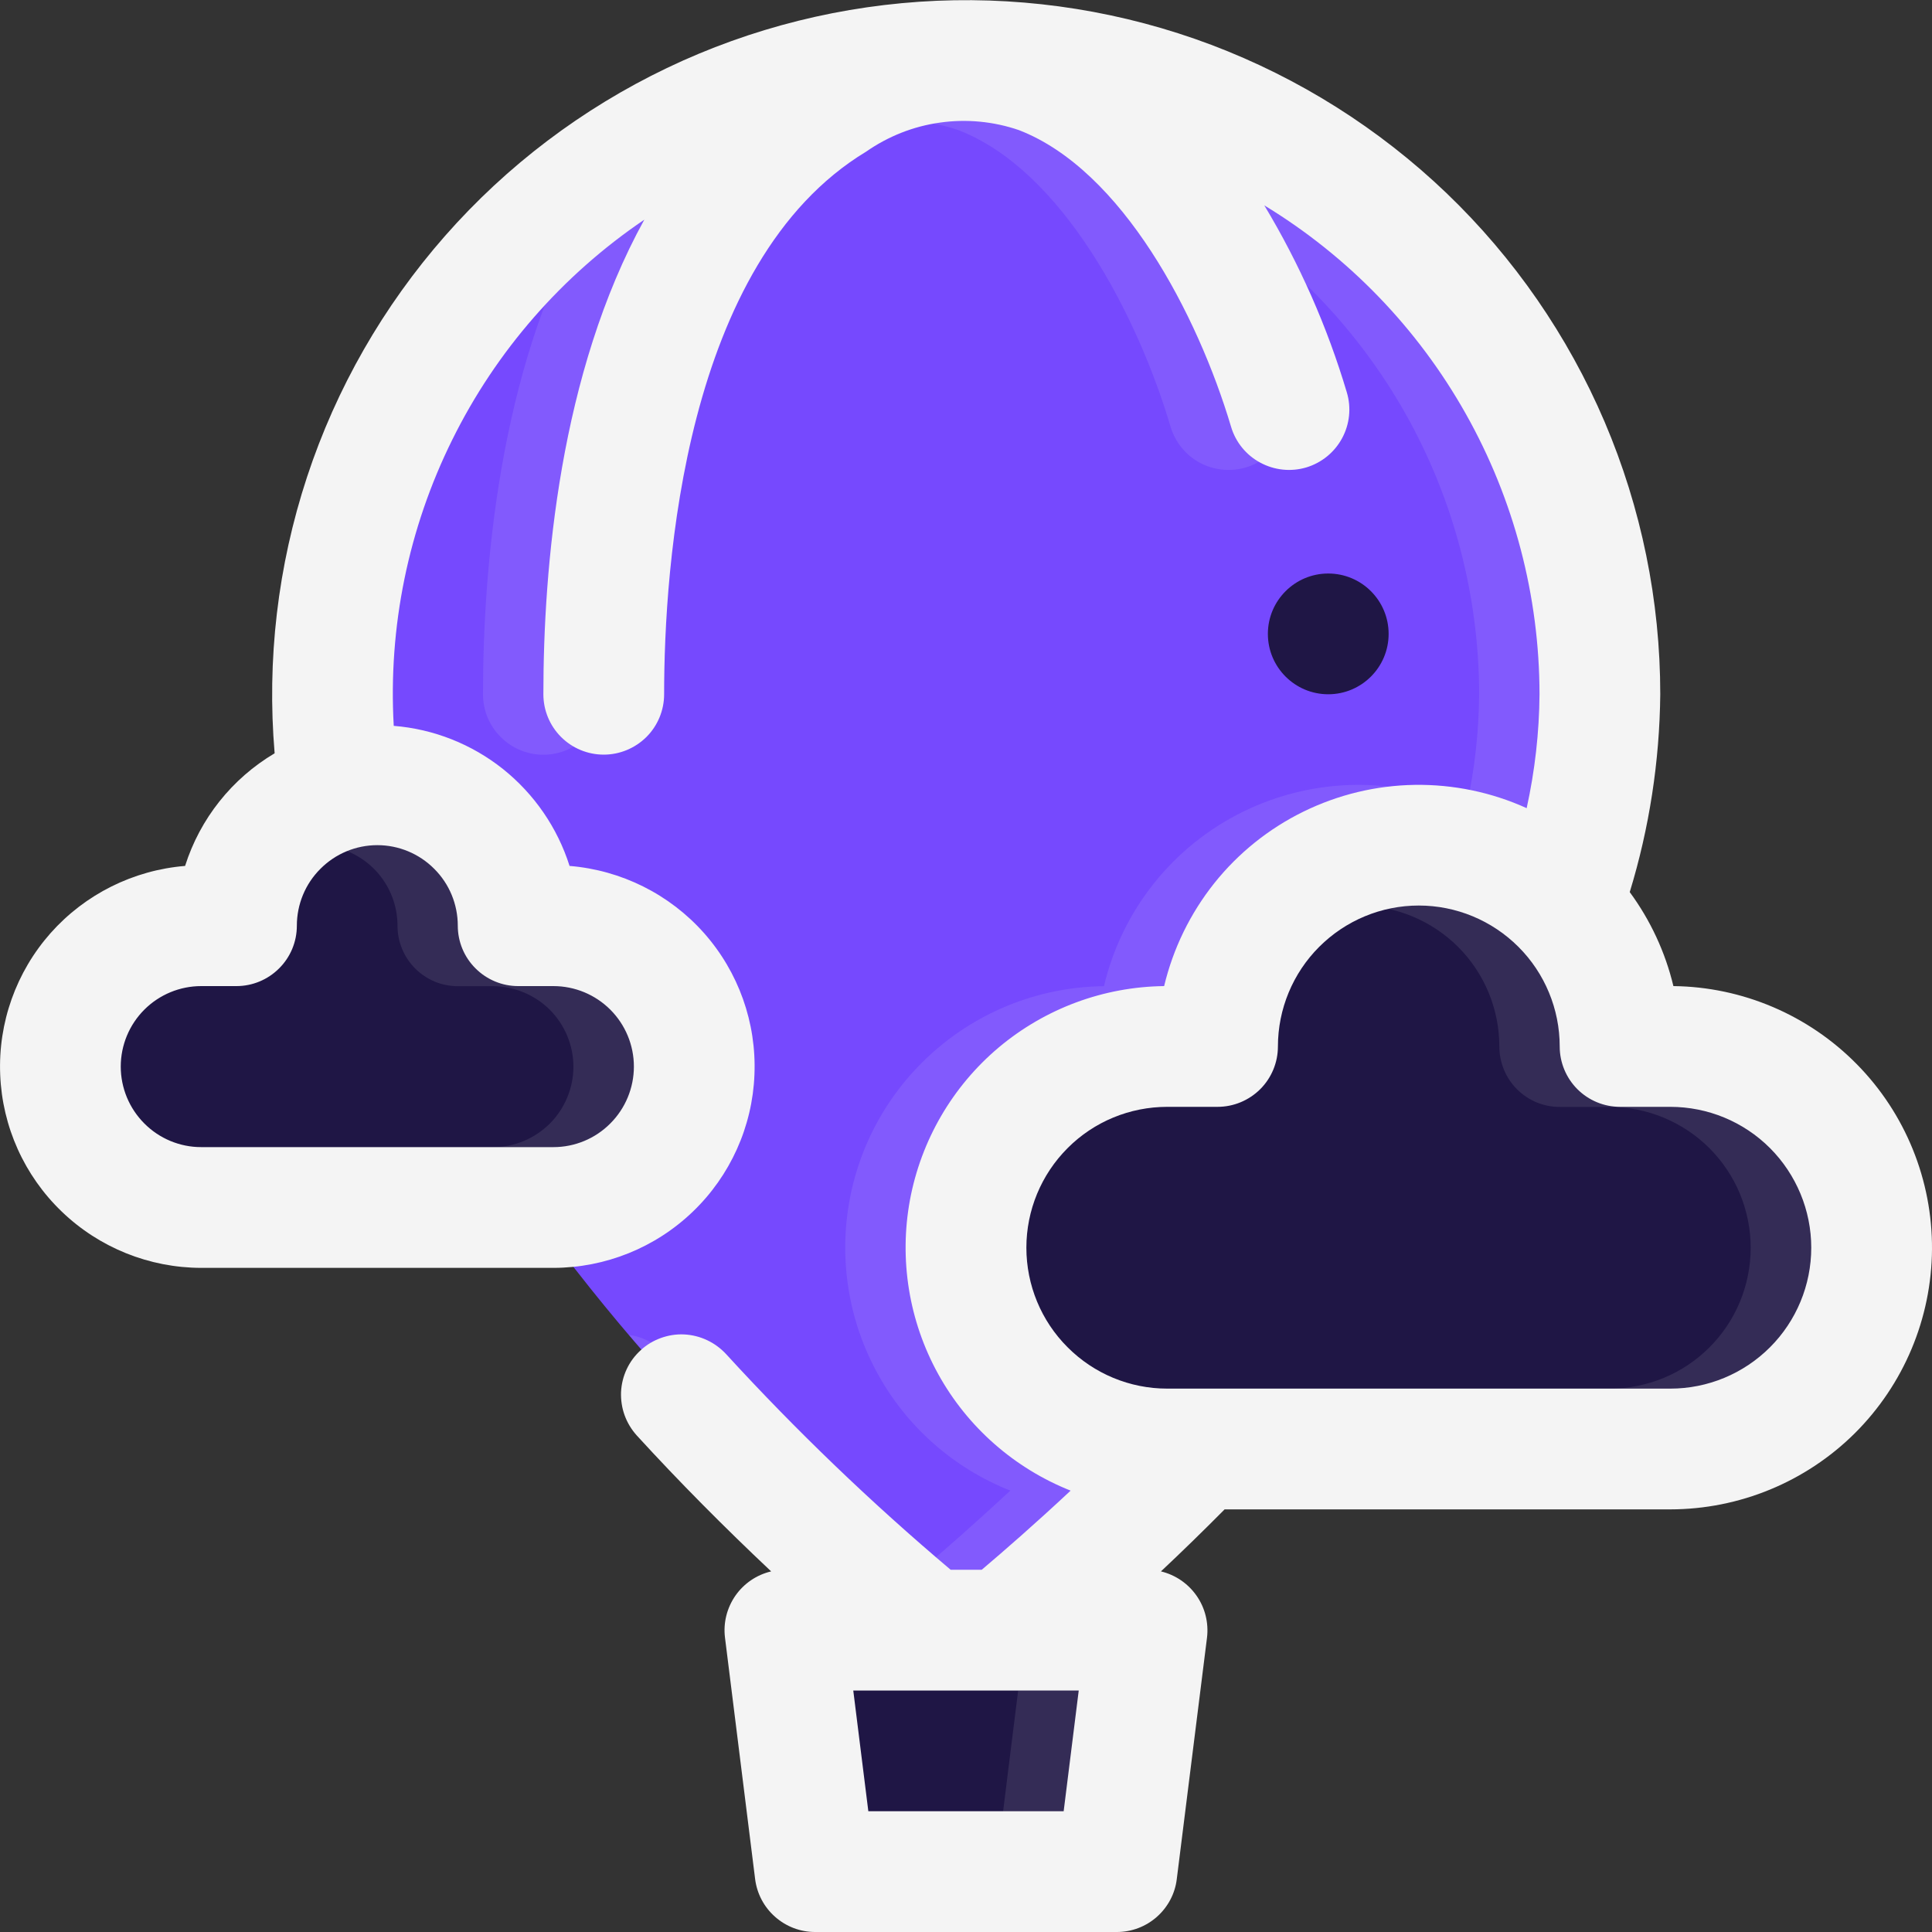 <svg width="20" height="20" viewBox="0 0 20 20" fill="none" xmlns="http://www.w3.org/2000/svg">
  <rect x="0" y="0" width="20" height="20" fill="#333333" stroke="none"/>
  <g clip-path="url(#clip0_1837_1219)">
    <path d="M16.562 7.188C16.562 12.188 10 17.188 10 17.188C10 17.188 3.438 12.188 3.438 7.188C3.438 5.447 4.129 3.778 5.36 2.547C6.59 1.316 8.26 0.625 10 0.625C11.741 0.625 13.41 1.316 14.64 2.547C15.871 3.778 16.562 5.447 16.562 7.188Z" fill="#7649FE"/>
    <path d="M11.562 19.375H8.438L8.125 16.875H11.875L11.562 19.375Z" fill="#1F1645"/>
    <path d="M17.292 10.833H16.771C16.771 10.281 16.552 9.751 16.161 9.36C15.771 8.969 15.241 8.75 14.688 8.75C14.136 8.75 13.606 8.969 13.215 9.36C12.824 9.751 12.605 10.281 12.605 10.833H12.084C11.81 10.833 11.539 10.887 11.286 10.991C11.033 11.096 10.803 11.249 10.609 11.443C10.415 11.636 10.262 11.866 10.157 12.119C10.052 12.372 9.998 12.643 9.998 12.917C9.998 13.191 10.052 13.462 10.157 13.714C10.262 13.967 10.415 14.197 10.609 14.391C10.803 14.584 11.033 14.738 11.286 14.842C11.539 14.947 11.81 15 12.084 15H17.292C17.566 15 17.837 14.947 18.09 14.842C18.343 14.738 18.573 14.584 18.767 14.391C18.961 14.197 19.114 13.967 19.219 13.714C19.324 13.462 19.378 13.191 19.378 12.917C19.378 12.643 19.324 12.372 19.219 12.119C19.114 11.866 18.961 11.636 18.767 11.443C18.573 11.249 18.343 11.096 18.09 10.991C17.837 10.887 17.566 10.833 17.292 10.833Z" fill="#1F1645"/>
    <path d="M5.729 9.583H5.365C5.365 9.197 5.211 8.826 4.938 8.552C4.664 8.279 4.293 8.125 3.906 8.125C3.52 8.125 3.149 8.279 2.875 8.552C2.602 8.826 2.448 9.197 2.448 9.583H2.084C1.892 9.583 1.702 9.621 1.525 9.694C1.348 9.767 1.187 9.874 1.051 10.01C0.915 10.145 0.808 10.306 0.734 10.483C0.661 10.66 0.623 10.85 0.623 11.042C0.623 11.233 0.661 11.423 0.734 11.6C0.808 11.777 0.915 11.938 1.051 12.074C1.187 12.209 1.348 12.316 1.525 12.39C1.702 12.463 1.892 12.5 2.084 12.5H5.729C5.921 12.5 6.111 12.463 6.288 12.39C6.465 12.316 6.626 12.209 6.762 12.074C6.898 11.938 7.005 11.777 7.079 11.6C7.152 11.423 7.19 11.233 7.19 11.042C7.19 10.85 7.152 10.66 7.079 10.483C7.005 10.306 6.898 10.145 6.762 10.01C6.626 9.874 6.465 9.767 6.288 9.694C6.111 9.621 5.921 9.583 5.729 9.583Z" fill="#1F1645"/>
    <path d="M13.75 7.187C14.095 7.187 14.375 6.907 14.375 6.562C14.375 6.217 14.095 5.937 13.75 5.937C13.405 5.937 13.125 6.217 13.125 6.562C13.125 6.907 13.405 7.187 13.75 7.187Z" fill="#1F1645"/>
    <path opacity="0.1" d="M2.084 9.584C1.717 9.584 1.363 9.722 1.094 9.971C0.825 10.221 0.659 10.562 0.631 10.928C0.659 10.729 0.759 10.546 0.911 10.415C1.063 10.283 1.258 10.21 1.459 10.209H1.821C1.904 10.209 1.985 10.193 2.061 10.162C2.137 10.13 2.205 10.084 2.263 10.026C2.322 9.968 2.368 9.899 2.399 9.824C2.43 9.748 2.447 9.666 2.446 9.584H2.084ZM5.271 8.966C5.146 8.57 4.906 8.22 4.582 7.961C4.257 7.703 3.863 7.546 3.45 7.513C3.461 7.737 3.485 7.96 3.521 8.181C3.229 8.26 2.968 8.429 2.777 8.664C2.585 8.899 2.472 9.188 2.453 9.491C2.477 9.279 2.581 9.084 2.743 8.947C2.906 8.809 3.116 8.739 3.328 8.751C3.541 8.763 3.741 8.856 3.888 9.011C4.034 9.166 4.115 9.371 4.115 9.584C4.115 9.666 4.131 9.748 4.163 9.824C4.194 9.899 4.24 9.968 4.298 10.026C4.356 10.084 4.425 10.13 4.501 10.162C4.577 10.193 4.658 10.209 4.74 10.209H5.103C5.212 10.209 5.32 10.231 5.421 10.273C5.522 10.315 5.614 10.376 5.692 10.453C5.769 10.531 5.83 10.622 5.872 10.723C5.914 10.825 5.936 10.933 5.936 11.042C5.936 11.152 5.914 11.26 5.872 11.361C5.83 11.462 5.769 11.554 5.692 11.631C5.614 11.708 5.522 11.77 5.421 11.812C5.32 11.854 5.212 11.875 5.103 11.875H1.459C1.257 11.874 1.063 11.801 0.911 11.668C0.759 11.536 0.659 11.353 0.631 11.153C0.659 11.52 0.824 11.862 1.093 12.112C1.363 12.361 1.717 12.5 2.084 12.5H5.481C5.6 12.666 5.718 12.828 5.84 12.988C6.283 12.821 6.655 12.508 6.896 12.101C7.138 11.694 7.233 11.217 7.167 10.749C7.1 10.28 6.877 9.849 6.532 9.524C6.188 9.2 5.743 9.003 5.271 8.966ZM19.365 12.703C19.312 12.19 19.07 11.715 18.687 11.37C18.303 11.025 17.806 10.834 17.29 10.834H16.771C16.772 10.289 16.558 9.766 16.175 9.378C16.483 8.509 16.606 7.585 16.533 6.666C16.46 5.747 16.195 4.853 15.754 4.043C15.312 3.234 14.705 2.526 13.972 1.967C13.238 1.408 12.395 1.01 11.498 0.799C10.6 0.588 9.668 0.569 8.763 0.742C7.857 0.916 6.998 1.278 6.242 1.806C5.486 2.334 4.85 3.016 4.375 3.806C3.901 4.597 3.598 5.478 3.487 6.394C3.601 5.567 3.888 4.772 4.328 4.063C4.768 3.353 5.353 2.744 6.043 2.275C5.168 3.866 5 5.881 5 7.188C5 7.353 5.065 7.512 5.183 7.629C5.3 7.747 5.459 7.813 5.625 7.813C5.79 7.813 5.949 7.747 6.067 7.629C6.184 7.512 6.25 7.353 6.25 7.188C6.25 5.878 6.453 2.709 8.34 1.569C8.568 1.41 8.83 1.308 9.104 1.269C9.379 1.23 9.659 1.257 9.921 1.347C10.993 1.759 11.775 3.259 12.118 4.419C12.166 4.577 12.274 4.711 12.42 4.79C12.566 4.868 12.737 4.886 12.896 4.839C13.055 4.792 13.188 4.684 13.268 4.538C13.347 4.393 13.365 4.221 13.318 4.062C13.116 3.383 12.829 2.732 12.462 2.125C13.332 2.654 14.05 3.397 14.55 4.283C15.049 5.17 15.311 6.17 15.312 7.188C15.309 7.584 15.264 7.979 15.178 8.366C14.814 8.201 14.418 8.119 14.019 8.125C13.619 8.132 13.226 8.227 12.868 8.403C12.509 8.579 12.194 8.832 11.945 9.145C11.696 9.457 11.52 9.821 11.428 10.209C10.8 10.216 10.195 10.44 9.715 10.844C9.235 11.247 8.909 11.805 8.795 12.422C8.681 13.039 8.784 13.676 9.088 14.225C9.391 14.774 9.876 15.2 10.459 15.431C10.09 15.772 9.775 16.05 9.537 16.25H9.215C8.394 15.556 7.617 14.811 6.89 14.019C6.792 13.91 6.658 13.839 6.512 13.819C7.457 14.923 8.494 15.946 9.612 16.875H8.125L8.437 19.375H11.562L11.875 16.884V16.875H10.387C11.095 16.286 11.772 15.66 12.415 15H17.29C17.806 15 18.304 14.809 18.688 14.463C19.071 14.117 19.312 13.642 19.365 13.128C19.378 12.987 19.378 12.845 19.365 12.703ZM10.54 17.5L10.384 18.75H8.365L8.209 17.5H10.54ZM16.665 14.375H11.459C11.268 14.375 11.078 14.337 10.901 14.264C10.724 14.191 10.563 14.083 10.428 13.948C10.293 13.813 10.185 13.652 10.112 13.475C10.039 13.298 10.001 13.109 10.001 12.917C10.001 12.726 10.039 12.536 10.112 12.359C10.185 12.182 10.293 12.022 10.428 11.886C10.563 11.751 10.724 11.644 10.901 11.57C11.078 11.497 11.268 11.459 11.459 11.459H11.978C12.06 11.459 12.141 11.443 12.217 11.412C12.293 11.38 12.362 11.334 12.42 11.276C12.478 11.218 12.524 11.149 12.555 11.074C12.587 10.998 12.603 10.916 12.603 10.834C12.603 10.447 12.757 10.076 13.03 9.802C13.304 9.529 13.675 9.375 14.062 9.375C14.449 9.375 14.82 9.529 15.094 9.802C15.368 10.076 15.521 10.447 15.521 10.834C15.521 10.916 15.538 10.998 15.569 11.074C15.6 11.149 15.646 11.218 15.704 11.276C15.762 11.334 15.831 11.38 15.907 11.412C15.983 11.443 16.064 11.459 16.146 11.459H16.665C16.857 11.459 17.046 11.497 17.223 11.57C17.4 11.644 17.561 11.751 17.696 11.886C17.831 12.022 17.939 12.182 18.012 12.359C18.085 12.536 18.123 12.726 18.123 12.917C18.123 13.109 18.085 13.298 18.012 13.475C17.939 13.652 17.831 13.813 17.696 13.948C17.561 14.083 17.4 14.191 17.223 14.264C17.046 14.337 16.857 14.375 16.665 14.375Z" fill="#F4F4F4"/>
    <path d="M17.323 10.208C17.239 9.857 17.085 9.526 16.871 9.235C17.074 8.571 17.18 7.881 17.187 7.187C17.187 6.218 16.991 5.259 16.611 4.367C16.23 3.475 15.674 2.67 14.974 1.999C14.274 1.329 13.446 0.807 12.539 0.464C11.632 0.122 10.665 -0.033 9.697 0.008C8.728 0.05 7.778 0.286 6.904 0.704C6.029 1.123 5.248 1.713 4.608 2.441C3.968 3.169 3.481 4.018 3.178 4.939C2.875 5.86 2.761 6.832 2.843 7.798C2.401 8.06 2.071 8.475 1.916 8.964C1.38 9.008 0.881 9.257 0.524 9.659C0.167 10.062 -0.02 10.587 0.002 11.125C0.023 11.662 0.252 12.171 0.64 12.543C1.028 12.916 1.545 13.124 2.083 13.125H5.729C6.267 13.124 6.784 12.916 7.172 12.543C7.56 12.171 7.789 11.662 7.81 11.125C7.832 10.587 7.645 10.062 7.288 9.659C6.931 9.257 6.432 9.008 5.896 8.964C5.771 8.569 5.531 8.22 5.207 7.961C4.883 7.703 4.489 7.547 4.076 7.514C4.018 6.491 4.227 5.47 4.682 4.552C5.136 3.633 5.821 2.849 6.67 2.274C5.793 3.864 5.625 5.881 5.625 7.187C5.625 7.353 5.691 7.512 5.808 7.629C5.925 7.746 6.084 7.812 6.25 7.812C6.415 7.812 6.574 7.746 6.692 7.629C6.809 7.512 6.875 7.353 6.875 7.187C6.875 5.878 7.079 2.71 8.966 1.57C9.194 1.411 9.456 1.307 9.731 1.269C10.005 1.23 10.286 1.257 10.548 1.347C11.617 1.76 12.399 3.26 12.744 4.418C12.791 4.577 12.9 4.711 13.046 4.789C13.192 4.868 13.363 4.886 13.522 4.839C13.681 4.791 13.814 4.683 13.893 4.537C13.972 4.391 13.99 4.22 13.942 4.061C13.74 3.383 13.453 2.732 13.088 2.126C13.957 2.654 14.675 3.397 15.174 4.284C15.673 5.17 15.936 6.17 15.937 7.187C15.934 7.584 15.889 7.979 15.804 8.366C15.44 8.201 15.044 8.119 14.645 8.125C14.245 8.131 13.852 8.226 13.493 8.402C13.134 8.578 12.819 8.831 12.57 9.143C12.321 9.456 12.144 9.819 12.051 10.208C11.424 10.215 10.819 10.44 10.339 10.843C9.859 11.247 9.535 11.805 9.42 12.421C9.306 13.038 9.409 13.675 9.712 14.224C10.015 14.773 10.5 15.199 11.083 15.431C10.717 15.773 10.398 16.051 10.163 16.25H9.841C9.019 15.556 8.242 14.81 7.516 14.017C7.46 13.957 7.394 13.908 7.319 13.873C7.245 13.838 7.164 13.818 7.082 13.814C7 13.81 6.919 13.823 6.841 13.851C6.764 13.879 6.693 13.921 6.633 13.977C6.51 14.088 6.437 14.244 6.429 14.41C6.426 14.492 6.438 14.574 6.466 14.651C6.494 14.728 6.537 14.799 6.592 14.86C7.032 15.341 7.498 15.81 7.983 16.267C7.833 16.302 7.701 16.392 7.613 16.518C7.525 16.645 7.486 16.799 7.505 16.952L7.817 19.452C7.836 19.603 7.909 19.742 8.024 19.843C8.138 19.944 8.285 20 8.437 20H11.562C11.715 20 11.862 19.944 11.976 19.843C12.09 19.742 12.164 19.603 12.182 19.452L12.495 16.952C12.513 16.799 12.475 16.645 12.387 16.519C12.299 16.393 12.168 16.303 12.018 16.267C12.228 16.07 12.449 15.855 12.677 15.625H17.291C18.007 15.624 18.693 15.341 19.201 14.837C19.708 14.332 19.995 13.648 20 12.932C20.004 12.217 19.725 11.528 19.223 11.018C18.722 10.508 18.038 10.216 17.323 10.208L17.323 10.208ZM4.739 9.583C4.739 9.749 4.805 9.908 4.923 10.025C5.04 10.142 5.199 10.208 5.364 10.208H5.729C5.95 10.208 6.162 10.296 6.318 10.452C6.474 10.608 6.562 10.82 6.562 11.041C6.562 11.262 6.474 11.474 6.318 11.63C6.162 11.787 5.95 11.875 5.729 11.875H2.083C1.862 11.875 1.65 11.787 1.494 11.63C1.338 11.474 1.25 11.262 1.25 11.041C1.25 10.82 1.338 10.608 1.494 10.452C1.65 10.296 1.862 10.208 2.083 10.208H2.448C2.613 10.208 2.772 10.142 2.889 10.025C3.007 9.908 3.073 9.749 3.073 9.583C3.073 9.362 3.16 9.15 3.317 8.994C3.473 8.837 3.685 8.749 3.906 8.749C4.127 8.749 4.339 8.837 4.495 8.994C4.652 9.15 4.739 9.362 4.739 9.583ZM11.011 18.75H8.989L8.833 17.5H11.167L11.011 18.75ZM17.291 14.375H12.083C11.696 14.375 11.325 14.221 11.052 13.947C10.778 13.674 10.625 13.303 10.625 12.916C10.625 12.53 10.778 12.159 11.052 11.885C11.325 11.611 11.696 11.458 12.083 11.458H12.604C12.77 11.458 12.928 11.392 13.046 11.275C13.163 11.158 13.229 10.999 13.229 10.833C13.229 10.446 13.383 10.075 13.656 9.802C13.93 9.528 14.3 9.374 14.687 9.374C15.074 9.374 15.445 9.528 15.719 9.802C15.992 10.075 16.146 10.446 16.146 10.833C16.146 10.999 16.212 11.158 16.329 11.275C16.446 11.392 16.605 11.458 16.771 11.458H17.291C17.678 11.458 18.049 11.611 18.323 11.885C18.596 12.159 18.75 12.53 18.75 12.916C18.75 13.303 18.596 13.674 18.323 13.947C18.049 14.221 17.678 14.375 17.291 14.375H17.291Z" fill="#F4F4F4"/>
  </g>
  <defs>
    <clipPath id="clip0_1837_1219">
      <rect width="20" height="20" fill="white"/>
    </clipPath>
  </defs>
</svg>
